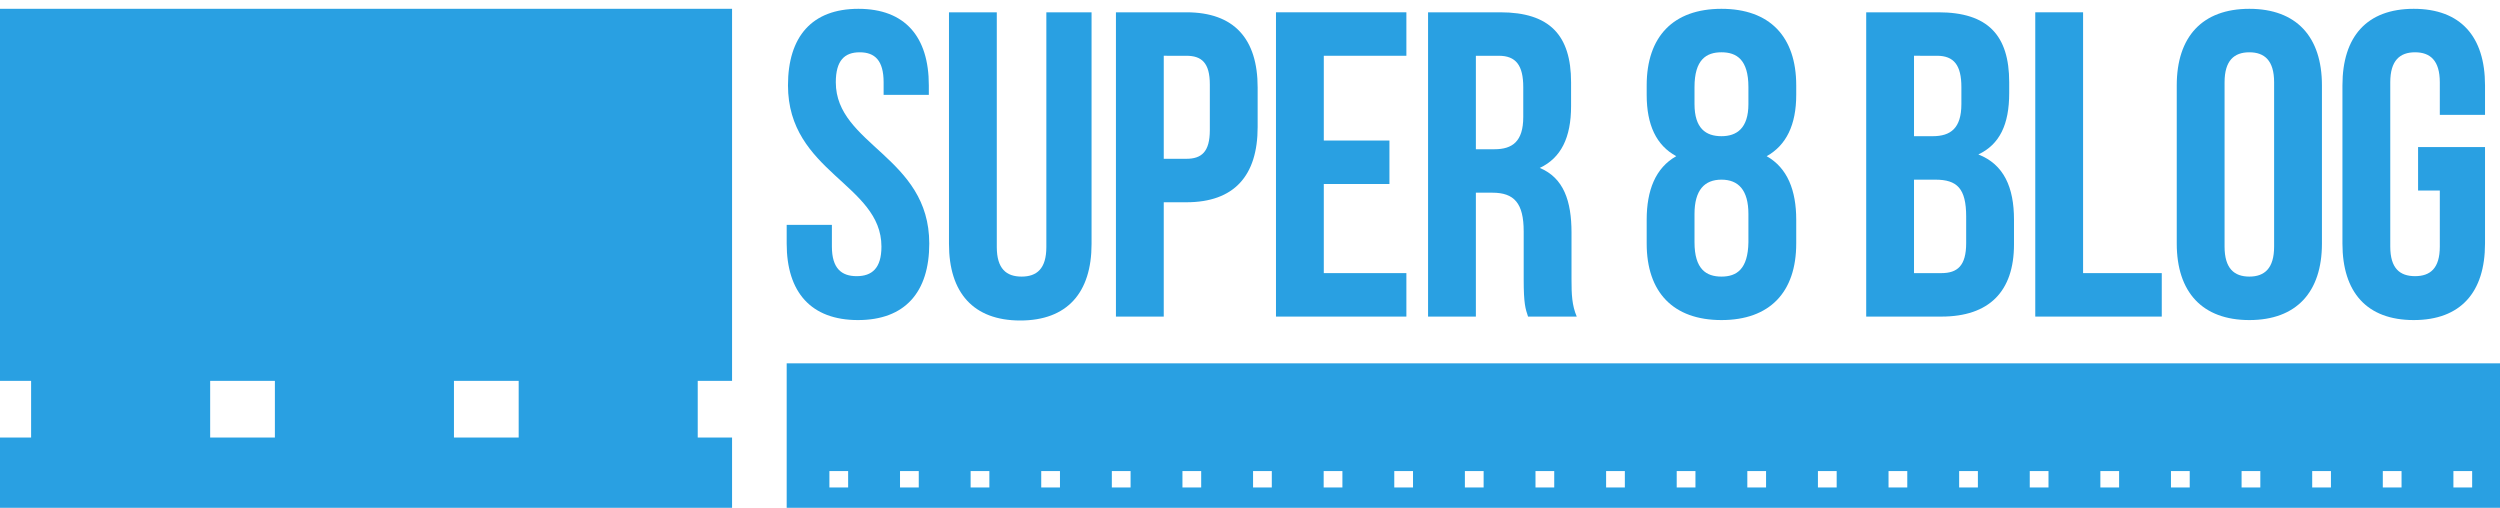 <?xml version="1.0" encoding="utf-8"?>
<!-- Generator: Adobe Illustrator 17.0.0, SVG Export Plug-In . SVG Version: 6.00 Build 0)  -->
<!DOCTYPE svg PUBLIC "-//W3C//DTD SVG 1.1//EN" "http://www.w3.org/Graphics/SVG/1.1/DTD/svg11.dtd">
<svg version="1.1" id="Layer_1" xmlns="http://www.w3.org/2000/svg" xmlns:xlink="http://www.w3.org/1999/xlink" x="0px" y="0px"
	 width="400.416px" height="81.337px" viewBox="0 3.337 400.416 81.337" enable-background="new 0 3.337 400.416 81.337"
	 xml:space="preserve">
<path fill="#29A0E2" d="M117.252,73.415h-5.499v-9.076h5.499V4.75H0v59.589h4.982v9.076H0v11.26h117.252V73.415z M44.027,73.415
	H33.661v-9.076h10.367L44.027,73.415L44.027,73.415z M83.075,73.415H72.708v-9.076h10.367V73.415z"/>
<g>
	<g>
		<path fill="#29A0E2" d="M137.488,4.75c7.45,0,11.279,4.456,11.279,12.254v1.532h-7.241v-2.019c0-3.481-1.392-4.804-3.829-4.804
			c-2.437,0-3.829,1.323-3.829,4.804c0,10.026,14.969,11.905,14.969,25.83c0,7.798-3.899,12.254-11.418,12.254
			C129.9,54.601,126,50.145,126,42.347v-2.994h7.241v3.481c0,3.481,1.531,4.735,3.968,4.735c2.437,0,3.968-1.253,3.968-4.735
			c0-10.026-14.969-11.905-14.969-25.83C126.209,9.206,130.038,4.75,137.488,4.75z"/>
		<path fill="#29A0E2" d="M159.653,5.307v37.596c0,3.481,1.532,4.735,3.969,4.735c2.437,0,3.968-1.253,3.968-4.735V5.307h7.241
			v37.109c0,7.798-3.9,12.254-11.418,12.254c-7.52,0-11.418-4.456-11.418-12.254V5.307H159.653z"/>
		<path fill="#29A0E2" d="M201.433,17.352v6.336c0,7.798-3.76,12.045-11.418,12.045h-3.621v18.311h-7.658V5.307h11.279
			C197.673,5.307,201.433,9.554,201.433,17.352z M186.394,12.27V28.77h3.621c2.437,0,3.759-1.114,3.759-4.595v-7.311
			c0-3.481-1.322-4.595-3.759-4.595H186.394z"/>
		<path fill="#29A0E2" d="M212.027,25.846h10.514v6.962h-10.514v14.273h13.228v6.962h-20.886V5.307h20.886v6.962h-13.228V25.846z"/>
		<path fill="#29A0E2" d="M244.741,54.043c-0.418-1.253-0.697-2.019-0.697-5.988v-7.659c0-4.526-1.531-6.196-5.013-6.196h-2.646
			v19.843h-7.658V5.307h11.558c7.937,0,11.348,3.69,11.348,11.209v3.829c0,5.013-1.601,8.285-5.012,9.886
			c3.829,1.602,5.082,5.292,5.082,10.374v7.519c0,2.367,0.07,4.108,0.836,5.918H244.741z M236.386,12.27v14.969h2.994
			c2.855,0,4.595-1.253,4.595-5.152v-4.804c0-3.481-1.184-5.013-3.899-5.013H236.386z"/>
		<path fill="#29A0E2" d="M275.72,54.601c-7.729,0-11.976-4.456-11.976-12.254v-3.829c0-4.665,1.393-8.285,4.735-10.165
			c-3.202-1.74-4.735-5.013-4.735-9.817v-1.532c0-7.798,4.247-12.254,11.976-12.254c7.728,0,11.975,4.456,11.975,12.254v1.532
			c0,4.804-1.601,8.076-4.734,9.817c3.341,1.88,4.734,5.5,4.734,10.165v3.829C287.694,50.145,283.447,54.601,275.72,54.601z
			 M271.403,19.998c0,3.899,1.81,5.152,4.317,5.152c2.437,0,4.317-1.253,4.317-5.152v-2.716c0-4.386-1.88-5.57-4.317-5.57
			c-2.437,0-4.317,1.184-4.317,5.57V19.998z M275.72,47.638c2.437,0,4.247-1.184,4.317-5.5v-4.526c0-3.83-1.601-5.5-4.317-5.5
			c-2.716,0-4.317,1.671-4.317,5.5v4.526C271.403,46.455,273.283,47.638,275.72,47.638z"/>
		<path fill="#29A0E2" d="M321.807,16.517v1.74c0,5.013-1.531,8.216-4.942,9.817c4.108,1.602,5.709,5.292,5.709,10.444v3.968
			c0,7.52-3.968,11.558-11.627,11.558h-12.044V5.307h11.558C318.396,5.307,321.807,8.997,321.807,16.517z M306.56,12.27v12.88h2.994
			c2.855,0,4.595-1.253,4.595-5.152v-2.716c0-3.481-1.184-5.013-3.899-5.013H306.56z M306.56,32.112v14.969h4.386
			c2.576,0,3.969-1.184,3.969-4.804V38.03c0-4.526-1.463-5.918-4.943-5.918H306.56z"/>
		<path fill="#29A0E2" d="M325.982,5.307h7.658v41.774h12.602v6.962h-20.26V5.307z"/>
		<path fill="#29A0E2" d="M348.642,17.004c0-7.798,4.108-12.254,11.627-12.254c7.519,0,11.627,4.456,11.627,12.254v25.343
			c0,7.798-4.109,12.254-11.627,12.254c-7.52,0-11.627-4.456-11.627-12.254V17.004z M356.301,42.834
			c0,3.481,1.531,4.804,3.968,4.804s3.968-1.323,3.968-4.804V16.517c0-3.481-1.531-4.804-3.968-4.804s-3.968,1.323-3.968,4.804
			V42.834z"/>
		<path fill="#29A0E2" d="M387.295,26.89h10.722v15.456c0,7.798-3.899,12.254-11.418,12.254c-7.52,0-11.418-4.456-11.418-12.254
			V17.004c0-7.798,3.899-12.254,11.418-12.254c7.52,0,11.418,4.456,11.418,12.254v4.735h-7.241v-5.222
			c0-3.481-1.531-4.804-3.968-4.804c-2.437,0-3.968,1.323-3.968,4.804v26.317c0,3.481,1.531,4.735,3.968,4.735
			c2.437,0,3.968-1.253,3.968-4.735v-8.981h-3.481V26.89z"/>
	</g>
	<path fill="#29A0E2" d="M400.416,61.526H126v23.149h274.416V61.526z M132.842,81.415v-2.629h3.002v2.629H132.842z M144.152,81.415
		v-2.629h3.002v2.629H144.152z M155.461,81.415v-2.629h3.002v2.629H155.461z M166.77,81.415v-2.629h3.002v2.629H166.77z
		 M178.079,81.415v-2.629h3.002v2.629H178.079z M189.388,81.415v-2.629h3.002v2.629H189.388z M200.698,81.415v-2.629h3.002v2.629
		H200.698z M212.007,81.415v-2.629h3.002v2.629H212.007z M223.316,81.415v-2.629h3.002v2.629H223.316z M234.625,81.415v-2.629h3.002
		v2.629H234.625z M245.934,81.415v-2.629h3.002v2.629H245.934z M257.244,81.415v-2.629h3.002v2.629H257.244z M268.553,81.415v-2.629
		h3.002v2.629H268.553z M279.862,81.415v-2.629h3.002v2.629H279.862z M291.171,81.415v-2.629h3.002v2.629H291.171z M302.48,81.415
		v-2.629h3.002v2.629H302.48z M313.79,81.415v-2.629h3.002v2.629H313.79z M325.099,81.415v-2.629h3.002v2.629H325.099z
		 M336.408,81.415v-2.629h3.002v2.629H336.408z M347.717,81.415v-2.629h3.002v2.629H347.717z M359.026,81.415v-2.629h3.002v2.629
		H359.026z M370.336,81.415v-2.629h3.002v2.629H370.336z M381.645,81.415v-2.629h3.002v2.629H381.645z M392.954,81.415v-2.629h3.002
		v2.629H392.954z"/>
</g>
</svg>
